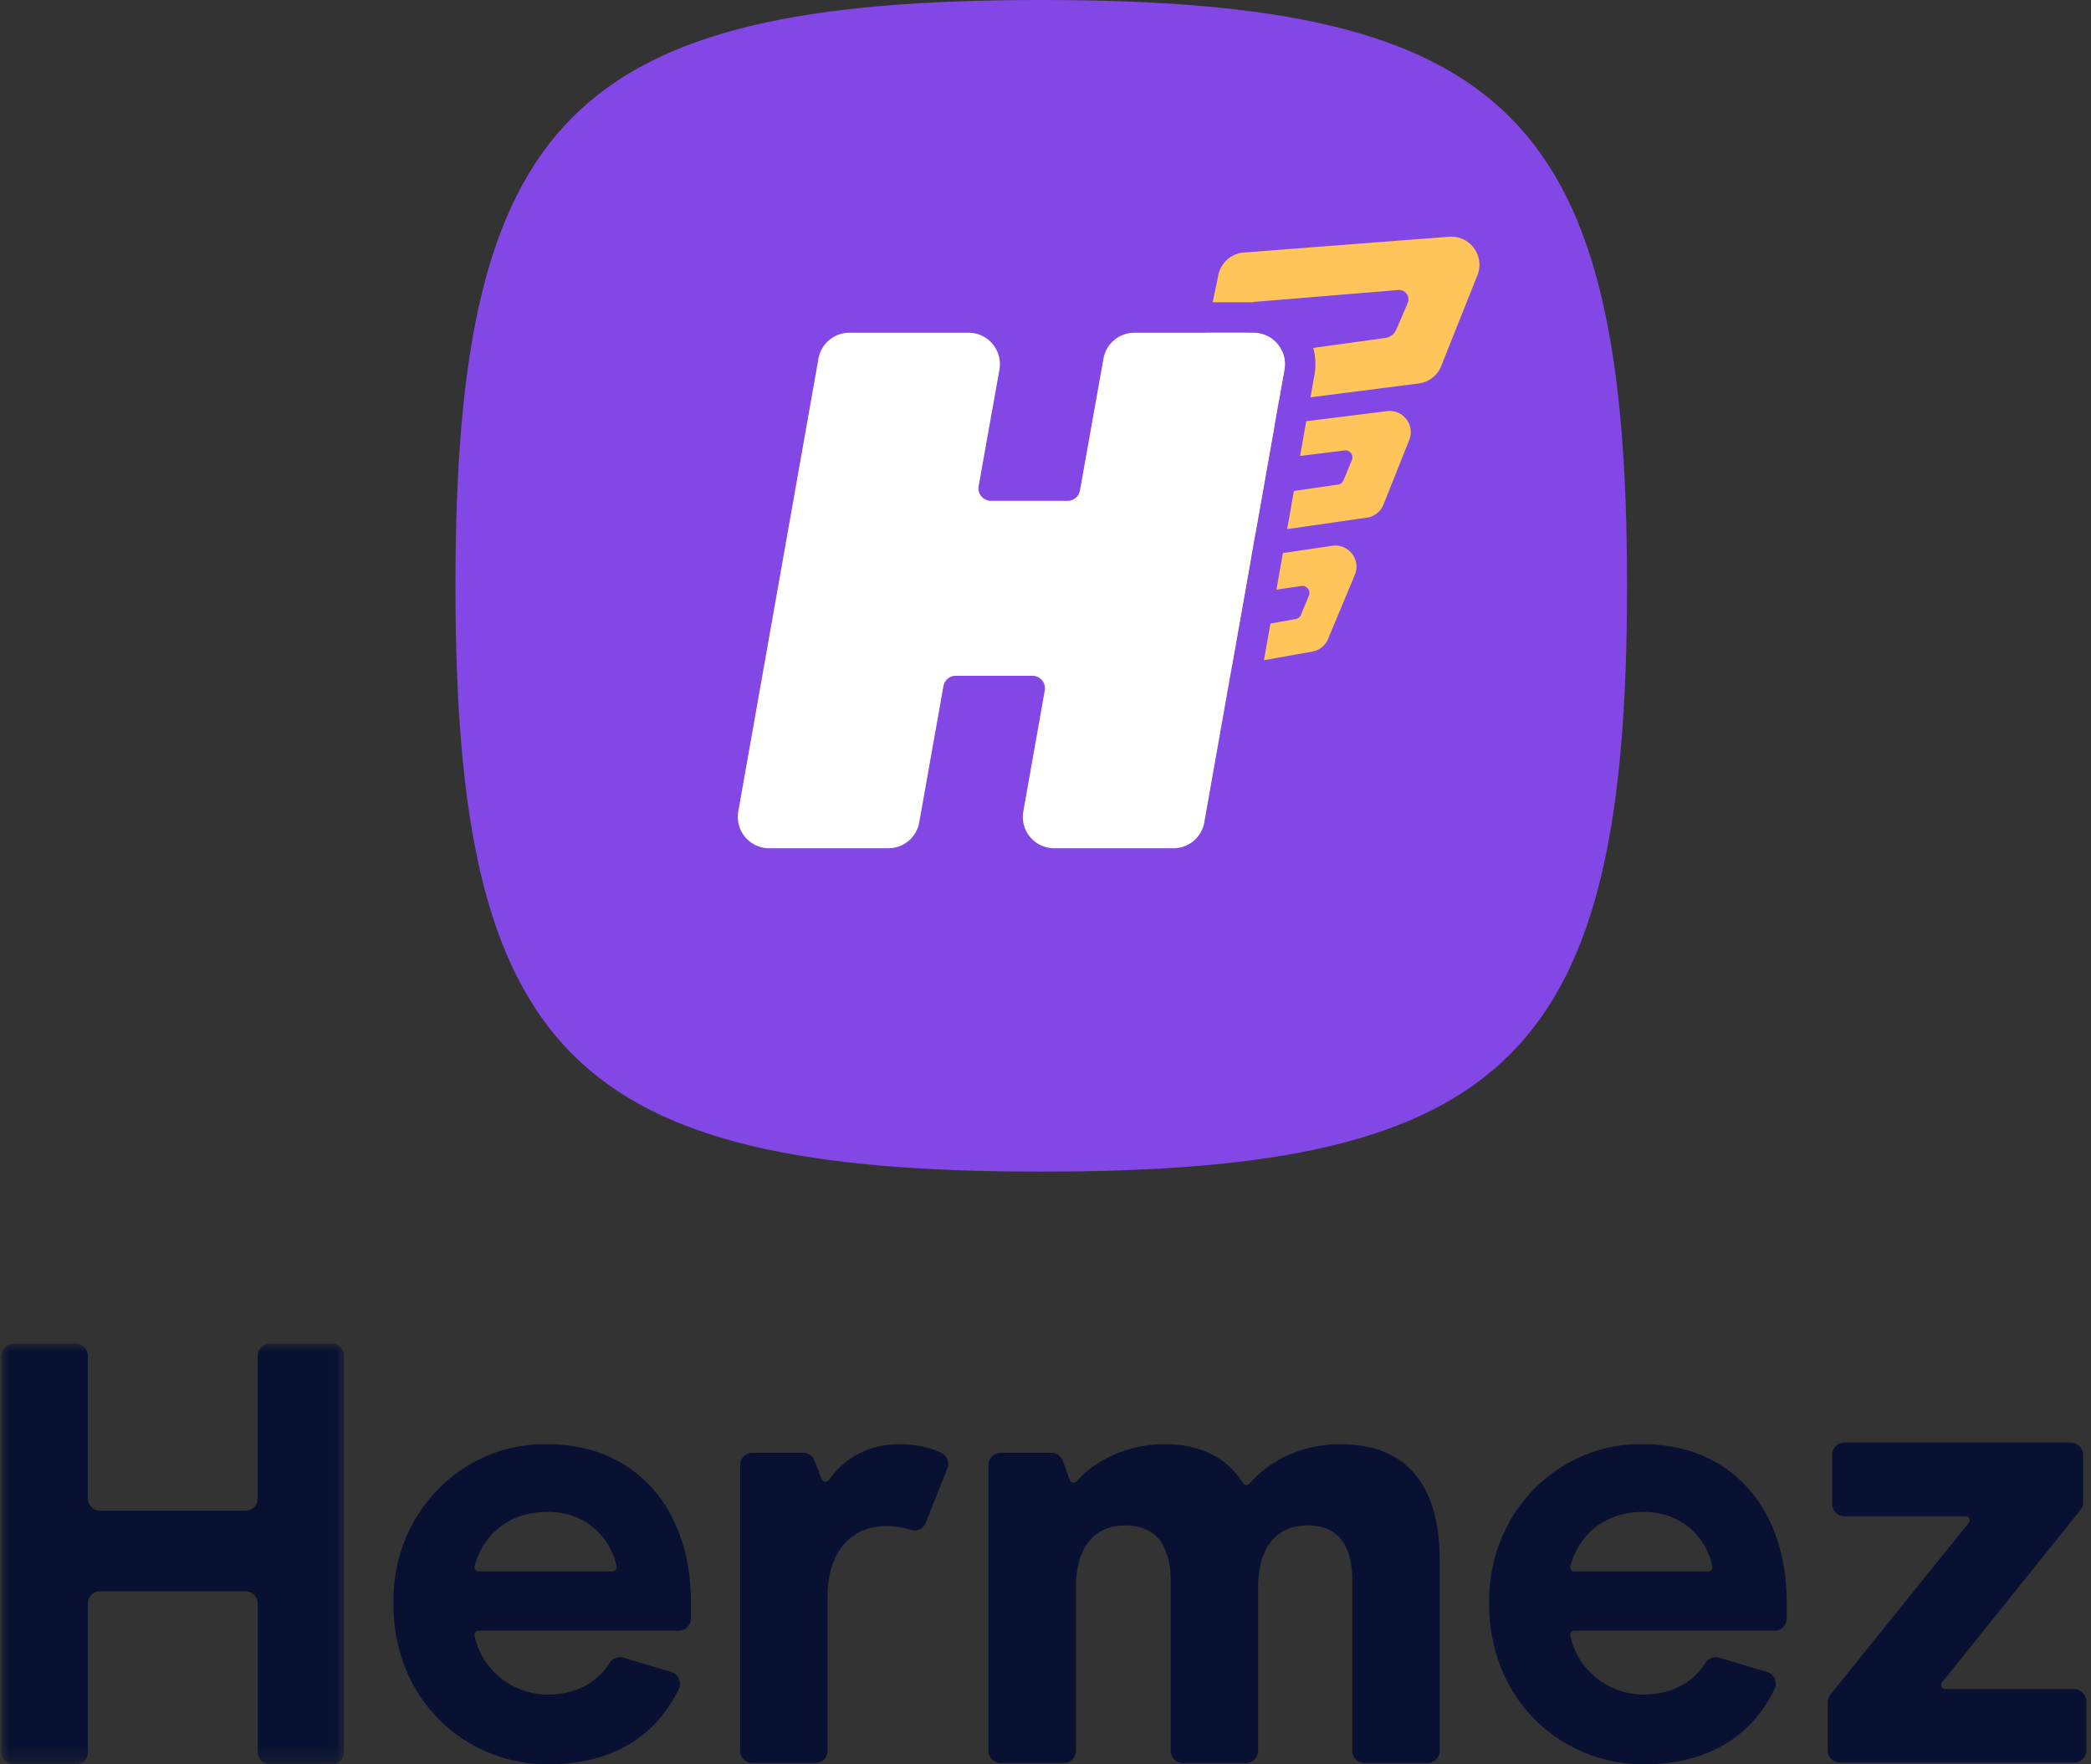 <svg width="128" height="108" xmlns="http://www.w3.org/2000/svg" xmlns:xlink="http://www.w3.org/1999/xlink">
  <rect width="100%" height="100%" fill="#333333" stroke="none"/>
  <defs>
    <path id="a" d="M0 0h20.977v25.751H0z"/>
  </defs>
  <g fill="none" fill-rule="evenodd">
    <path d="M27.88 35.86c0 28.687 7.173 35.86 35.86 35.86 28.688 0 35.86-7.173 35.86-35.86C99.6 7.172 92.428 0 63.74 0 35.054 0 27.88 7.172 27.88 35.86Z" fill="#8247E5" fill-rule="nonzero"/>
    <path d="M83.022 34.495c.033.22.01.444-.07.652l-1.639 3.929a1.292 1.292 0 0 1-.981.812l-4.656.828a1.292 1.292 0 0 1-1.497-1.51l.743-3.94c.101-.54.533-.956 1.076-1.038l5.554-.817a1.292 1.292 0 0 1 1.47 1.084Zm-3.359 1.375-2.363.35a.43.43 0 0 0-.36.346l-.226 1.2a.43.43 0 0 0 .498.503l2.102-.374a.43.43 0 0 0 .322-.258l.488-1.176a.43.43 0 0 0-.46-.59Zm6.689-9.581c.026.21 0 .422-.075.619l-1.579 3.96c-.167.44-.56.754-1.025.82l-6.403.923a1.292 1.292 0 0 1-1.452-1.518l.75-3.981a1.292 1.292 0 0 1 1.11-1.043l7.232-.902a1.292 1.292 0 0 1 1.442 1.122Zm-4.047 1.283-4.143.517a.43.43 0 0 0-.37.347l-.242 1.283a.43.43 0 0 0 .485.505l3.871-.56a.43.43 0 0 0 .336-.261l.513-1.24a.43.43 0 0 0-.45-.591Zm8.254-11.495a1.72 1.72 0 0 1-.109.746l-2.217 5.558a1.723 1.723 0 0 1-1.391 1.094l-11.621 1.488a1.722 1.722 0 0 1-1.916-2.006l1.268-6.08a1.723 1.723 0 0 1 1.565-1.418l12.57-.967a1.722 1.722 0 0 1 1.85 1.585Zm-4.962 1.675-8.882.733-.662 3.41 8.75-1.208a.86.86 0 0 0 .673-.514l.695-1.623a.574.574 0 0 0-.574-.798Z" fill="#FFC55A" fill-rule="nonzero"/>
    <path d="M59.29 18.504h-7.298a3.785 3.785 0 0 0-3.727 3.125L43.36 49.345a3.785 3.785 0 0 0 3.727 4.445H54.438a3.785 3.785 0 0 0 3.672-3.124l1.318-7.433h2.463l-1.084 6.11a3.785 3.785 0 0 0 3.727 4.447h7.297a3.785 3.785 0 0 0 3.727-3.126l4.906-27.715a3.785 3.785 0 0 0-3.727-4.445h-7.351a3.785 3.785 0 0 0-3.672 3.12l-1.278 7.169h-2.461l1.041-5.84a3.785 3.785 0 0 0-3.726-4.45Zm0 1.864a1.92 1.92 0 0 1 1.896 2.226l-.005.032-1.272 7.129a.768.768 0 0 0 .736.903h4.71c.364 0 .678-.257.751-.613l.004-.02 1.44-8.073a1.92 1.92 0 0 1 1.862-1.584H76.737a1.92 1.92 0 0 1 1.896 2.224l-.005.032-4.906 27.715a1.92 1.92 0 0 1-1.863 1.586H64.534a1.92 1.92 0 0 1-1.896-2.225l.005-.031 1.312-7.399a.768.768 0 0 0-.736-.902h-4.71a.768.768 0 0 0-.752.614l-.004.02-1.48 8.338a1.92 1.92 0 0 1-1.862 1.585H47.086a1.918 1.918 0 0 1-1.896-2.224l.005-.031 4.906-27.716a1.921 1.921 0 0 1 1.863-1.586h7.326Z" fill="#8247E5" fill-rule="nonzero"/>
    <path d="M59.29 20.368h-7.298a1.92 1.92 0 0 0-1.89 1.586L45.194 49.67a1.92 1.92 0 0 0 1.89 2.255h7.298a1.92 1.92 0 0 0 1.89-1.585l1.48-8.338a.768.768 0 0 1 .756-.634h4.69a.768.768 0 0 1 .756.902l-1.312 7.399a1.92 1.92 0 0 0 1.89 2.256h7.298a1.92 1.92 0 0 0 1.891-1.586l4.906-27.715a1.92 1.92 0 0 0-1.89-2.256H69.44a1.92 1.92 0 0 0-1.891 1.584l-1.44 8.072a.768.768 0 0 1-.756.634h-4.688a.768.768 0 0 1-.757-.903l1.272-7.13a1.92 1.92 0 0 0-1.891-2.257Z" fill="#FFF" fill-rule="nonzero"/>
    <g transform="translate(.089 82.25)">
      <mask id="b" fill="#fff">
        <use xlink:href="#a"/>
      </mask>
      <path d="M5.29 24.997V15.91c0-.416.338-.754.754-.754h8.89c.416 0 .753.338.753.754v9.087c0 .416.338.754.754.754h3.783a.754.754 0 0 0 .753-.754V.754A.754.754 0 0 0 20.224 0H16.44a.754.754 0 0 0-.754.754v8.719a.754.754 0 0 1-.753.754h-8.89a.754.754 0 0 1-.754-.754V.753A.754.754 0 0 0 4.537 0H.754A.754.754 0 0 0 0 .754v24.243c0 .416.338.754.754.754h3.783a.754.754 0 0 0 .753-.754Z" fill="#081132" mask="url(#b)"/>
    </g>
    <path d="M41.505 103.471c0 .003-.002.006-.004.007h.006a.154.154 0 0 0 .02-.042.151.151 0 0 1-.022.035Z" fill="#081132"/>
    <path d="M29.297 96.192a.252.252 0 0 1-.244-.315c.502-1.887 2.054-3.328 4.472-3.328 2.71 0 3.986 2.01 4.214 3.348a.252.252 0 0 1-.248.295h-8.194Zm4.223-7.786c-5.178-.11-9.547 4.198-9.436 9.797 0 5.782 4.332 9.797 9.472 9.797 3.96 0 6.592-1.755 7.951-4.523h-.006c.003-.001.004-.003.004-.006a.131.131 0 0 0 .021-.035.367.367 0 0 0 .043-.087.752.752 0 0 0-.529-1.013h-.001v-.004l-2.85-.848-.04-.011a.756.756 0 0 0-.866.371h-.003c-.629 1.008-1.885 1.883-3.724 1.883-2.34 0-4.115-1.666-4.503-3.604a.252.252 0 0 1 .247-.3h12.241a.754.754 0 0 0 .754-.753v-1.014c0-5.673-3.378-9.65-8.775-9.65Z" fill="#081132"/>
    <path fill="#FDF5EC" d="M41.039 102.332v.003zM41.505 103.476h-.004l.003-.004.001.004Z"/>
    <path d="M108.578 103.478h.006a.136.136 0 0 0 .018-.039l-.024.039Z" fill="#081132"/>
    <path d="M108.602 103.439a.114.114 0 0 1-.018.039h-.006a.41.41 0 0 0 .024-.039Z" fill="#FDF5EC"/>
    <path d="M96.374 96.192a.252.252 0 0 1-.244-.315c.501-1.887 2.054-3.328 4.471-3.328 2.71 0 3.987 2.01 4.215 3.348a.253.253 0 0 1-.249.295h-8.193Zm4.222-7.786c-5.178-.11-9.546 4.198-9.436 9.797 0 5.782 4.333 9.797 9.473 9.797 3.959 0 6.592-1.755 7.951-4.523h-.006c.009-.012.016-.025.024-.037l.001-.004a.54.54 0 0 0 .043-.087.752.752 0 0 0-.53-1.013v-.004l-2.851-.848c-.013-.004-.026-.009-.038-.011l-.013-.004a.756.756 0 0 0-.854.375h-.003c-.629 1.008-1.885 1.883-3.724 1.883-2.34 0-4.116-1.666-4.504-3.604a.252.252 0 0 1 .248-.3h12.241a.754.754 0 0 0 .754-.753v-1.014c0-5.673-3.378-9.65-8.776-9.65ZM56.684 93.177h.001l-.005.012.004-.012ZM57.562 88.904a.297.297 0 0 0-.043-.016v-.002c.014.005.029.011.043.018Z" fill="#081132"/>
    <path d="m56.685 93.177-.005.012.004-.012h.001ZM57.562 88.904a.297.297 0 0 0-.043-.016v-.002c.014.005.029.011.043.018Z" fill="#FDF5EC"/>
    <path d="M58.044 89.607a.765.765 0 0 1-.053.28.126.126 0 0 1-.007.017l-1.299 3.273h-.001l-.004.011a.149.149 0 0 1-.009.022c-.002.01-.007.02-.011.031a.756.756 0 0 1-.925.414v.002c-.414-.165-.915-.241-1.494-.241-1.056 0-1.95.387-2.582 1.117-.632.73-.998 1.803-.998 3.179v9.458a.753.753 0 0 1-.754.754h-3.844a.753.753 0 0 1-.753-.754V89.685c0-.416.337-.754.753-.754h3.1c.312 0 .592.194.703.485l.43 1.127a.25.25 0 0 0 .438.058c.9-1.269 2.351-2.197 4.298-2.197.922 0 1.761.166 2.487.482v.003a.276.276 0 0 1 .05.017.712.712 0 0 0 .043.02l.05.026a.753.753 0 0 1 .383.656ZM65.86 107.17v-9.986c0-2.525 1.168-3.806 3.015-3.806 1.808 0 2.788 1.13 2.788 3.43v10.362c0 .417.338.754.754.754h3.844a.754.754 0 0 0 .753-.754v-9.986c0-2.525 1.169-3.806 3.015-3.806 1.847 0 2.751 1.13 2.751 3.43v10.362c0 .417.337.754.754.754h3.844a.754.754 0 0 0 .753-.754V95.488c0-4.823-2.26-7.084-6.067-7.084-2.446 0-4.359 1.034-5.581 2.412a.25.25 0 0 1-.399-.035c-.997-1.574-2.596-2.377-4.798-2.377-2.323 0-4.264 1.021-5.381 2.27a.25.25 0 0 1-.421-.082l-.423-1.165a.754.754 0 0 0-.709-.496h-3.09a.754.754 0 0 0-.753.754v17.485c0 .417.337.754.753.754h3.844a.753.753 0 0 0 .754-.754ZM127.712 107.145v-3.002a.754.754 0 0 0-.754-.754h-7.869a.255.255 0 0 1-.222-.119.254.254 0 0 1 .018-.29l8.467-10.543a.757.757 0 0 0 .166-.472v-2.908a.753.753 0 0 0-.754-.754H112.91a.754.754 0 0 0-.754.754v3.003c0 .416.338.754.754.754h7.403c.089 0 .176.042.222.119a.254.254 0 0 1-.019.29l-8.437 10.469a.877.877 0 0 0-.194.551v2.902c0 .417.337.754.753.754h14.32a.754.754 0 0 0 .754-.754Z" fill="#081132"/>
  </g>
</svg>